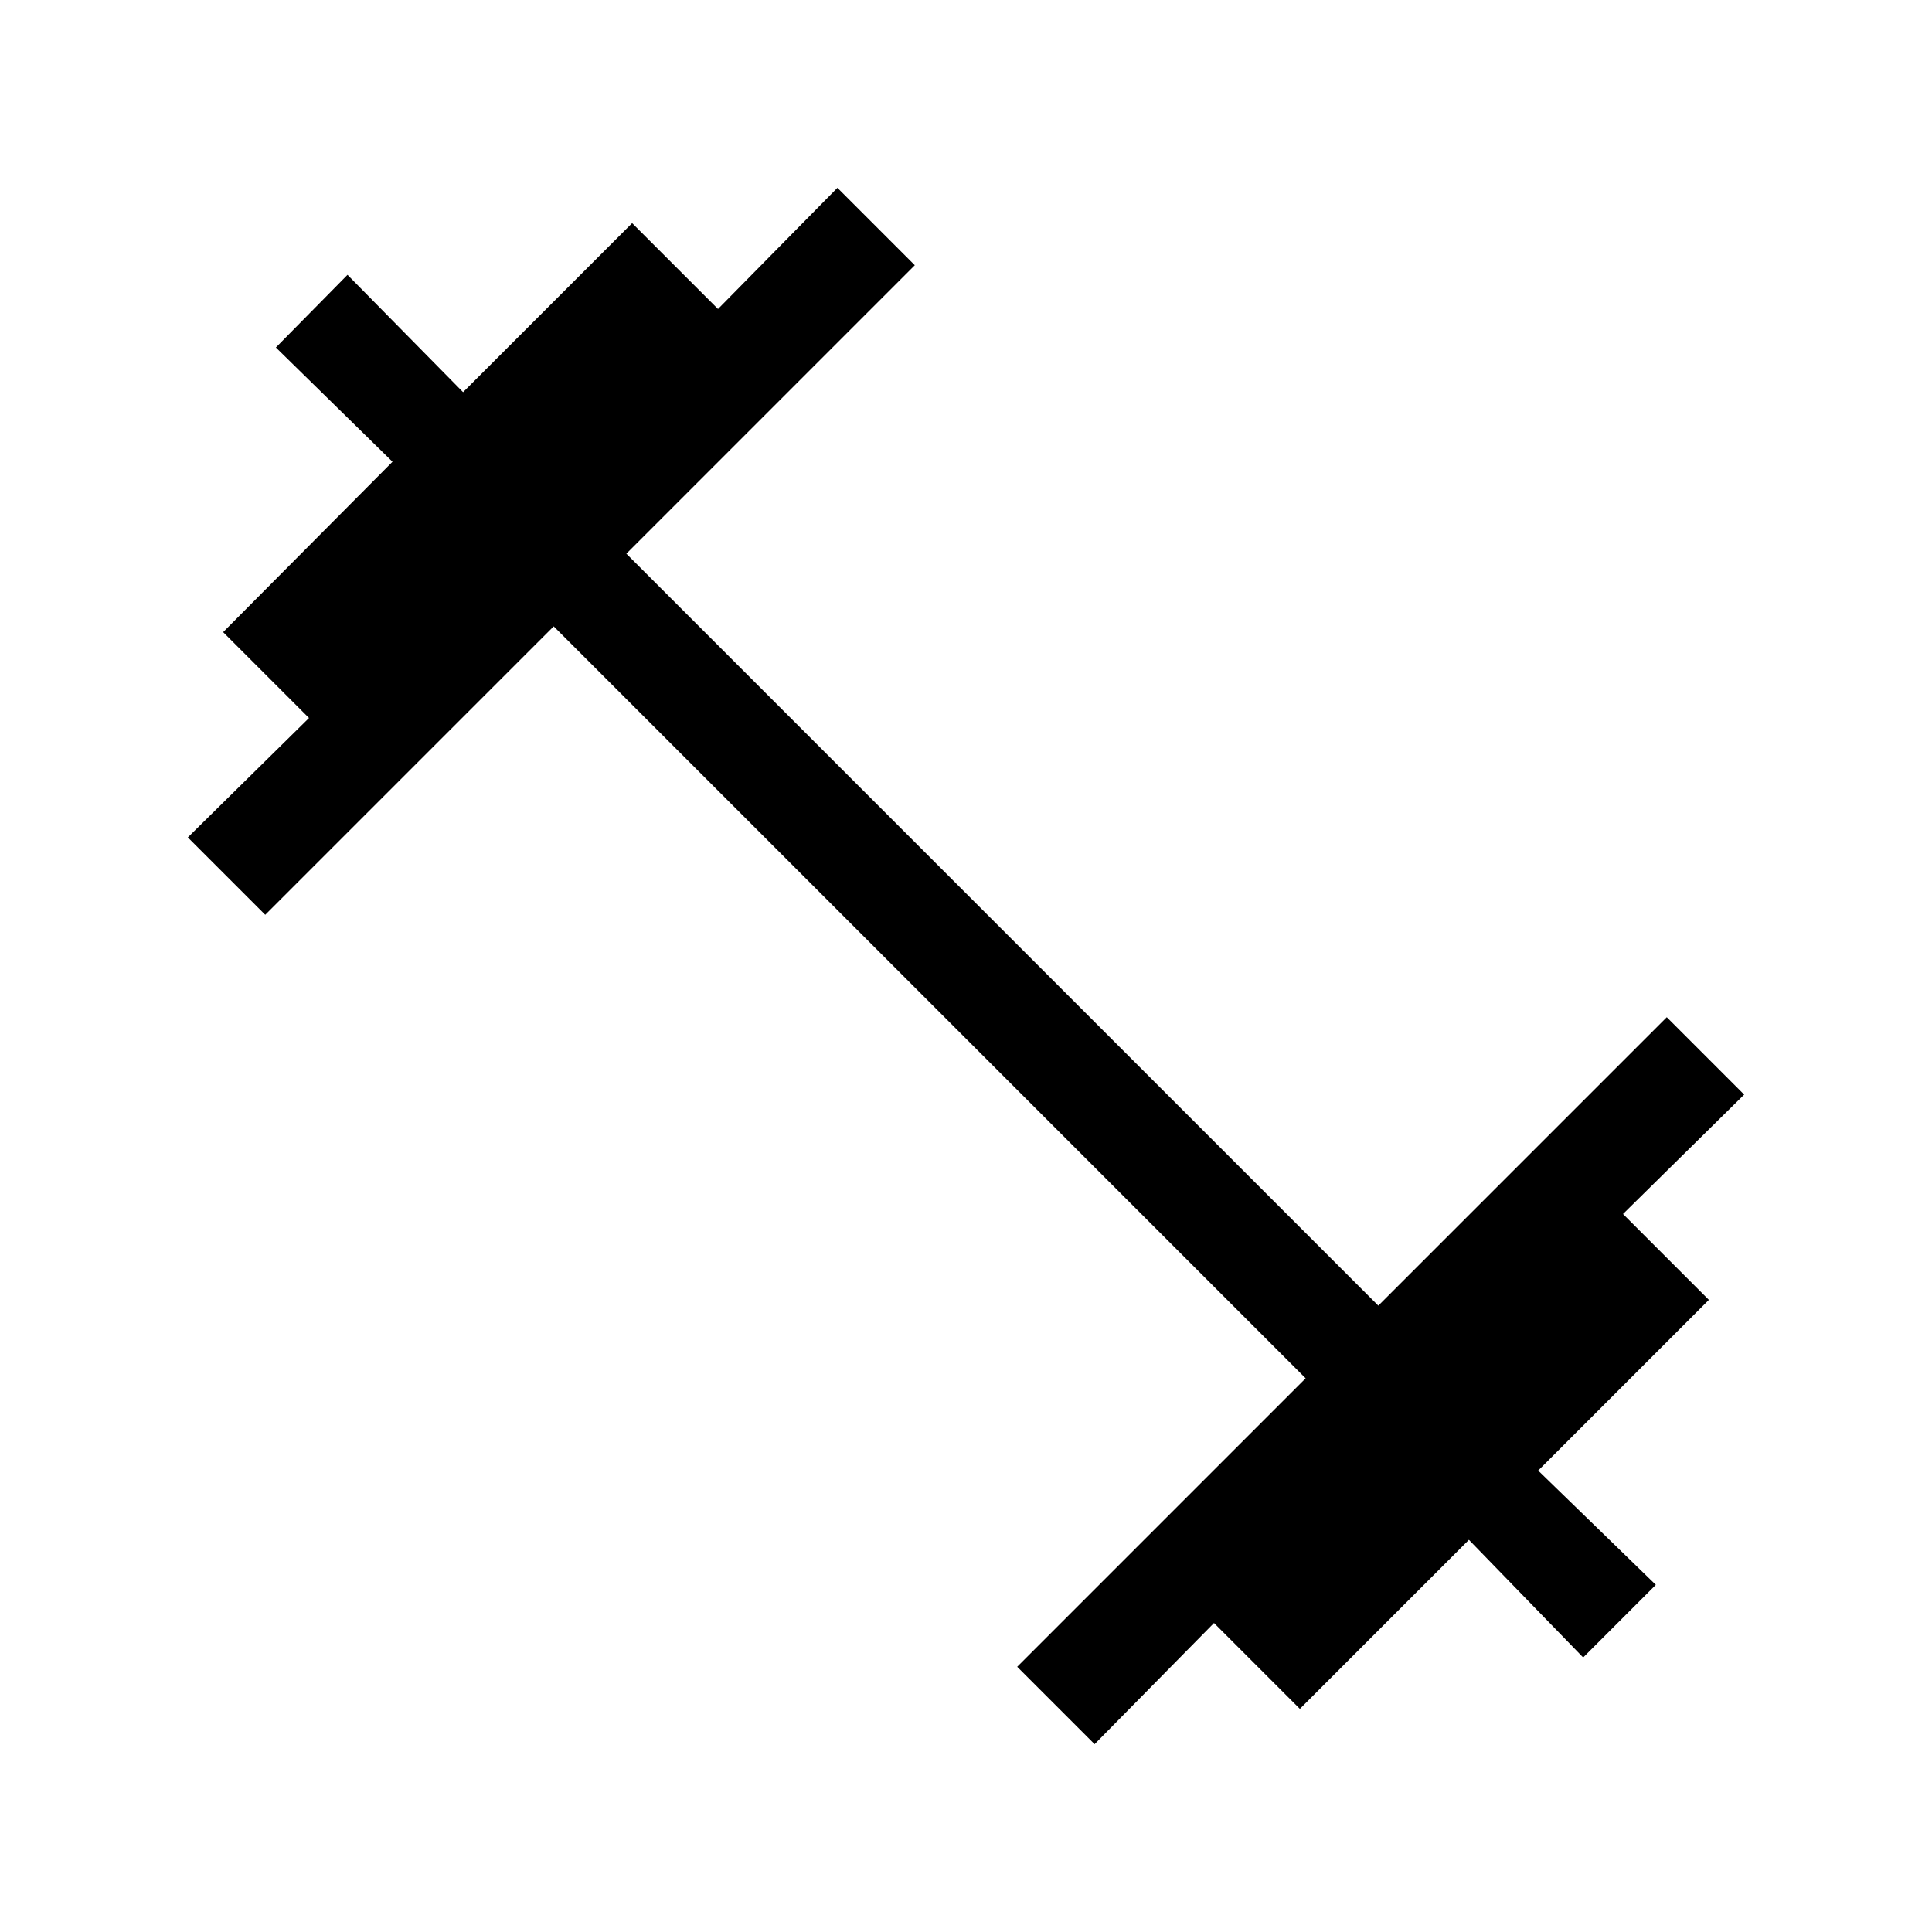 <svg xmlns="http://www.w3.org/2000/svg" height="40" viewBox="0 -960 960 960" width="40"><path d="m543.9-93.33-38.46-38.46 143.33-143.34-373.64-373.64-143.34 143.33-38.46-38.46 60.21-59.33-42.67-42.67 84.16-84.66-57.95-56.77 35.59-36.11 57.43 58.31 84-84 42.67 42.67 59.33-60.21 38.46 38.46-143.33 143.34 373.64 373.64 143.34-143.33 38.46 38.46-60.21 59.33 42.67 42.67-84.82 84.82 58.46 56.77-36.1 36.1-56.77-58.46-84 84-42.67-42.67-59.33 60.21Z"/></svg>